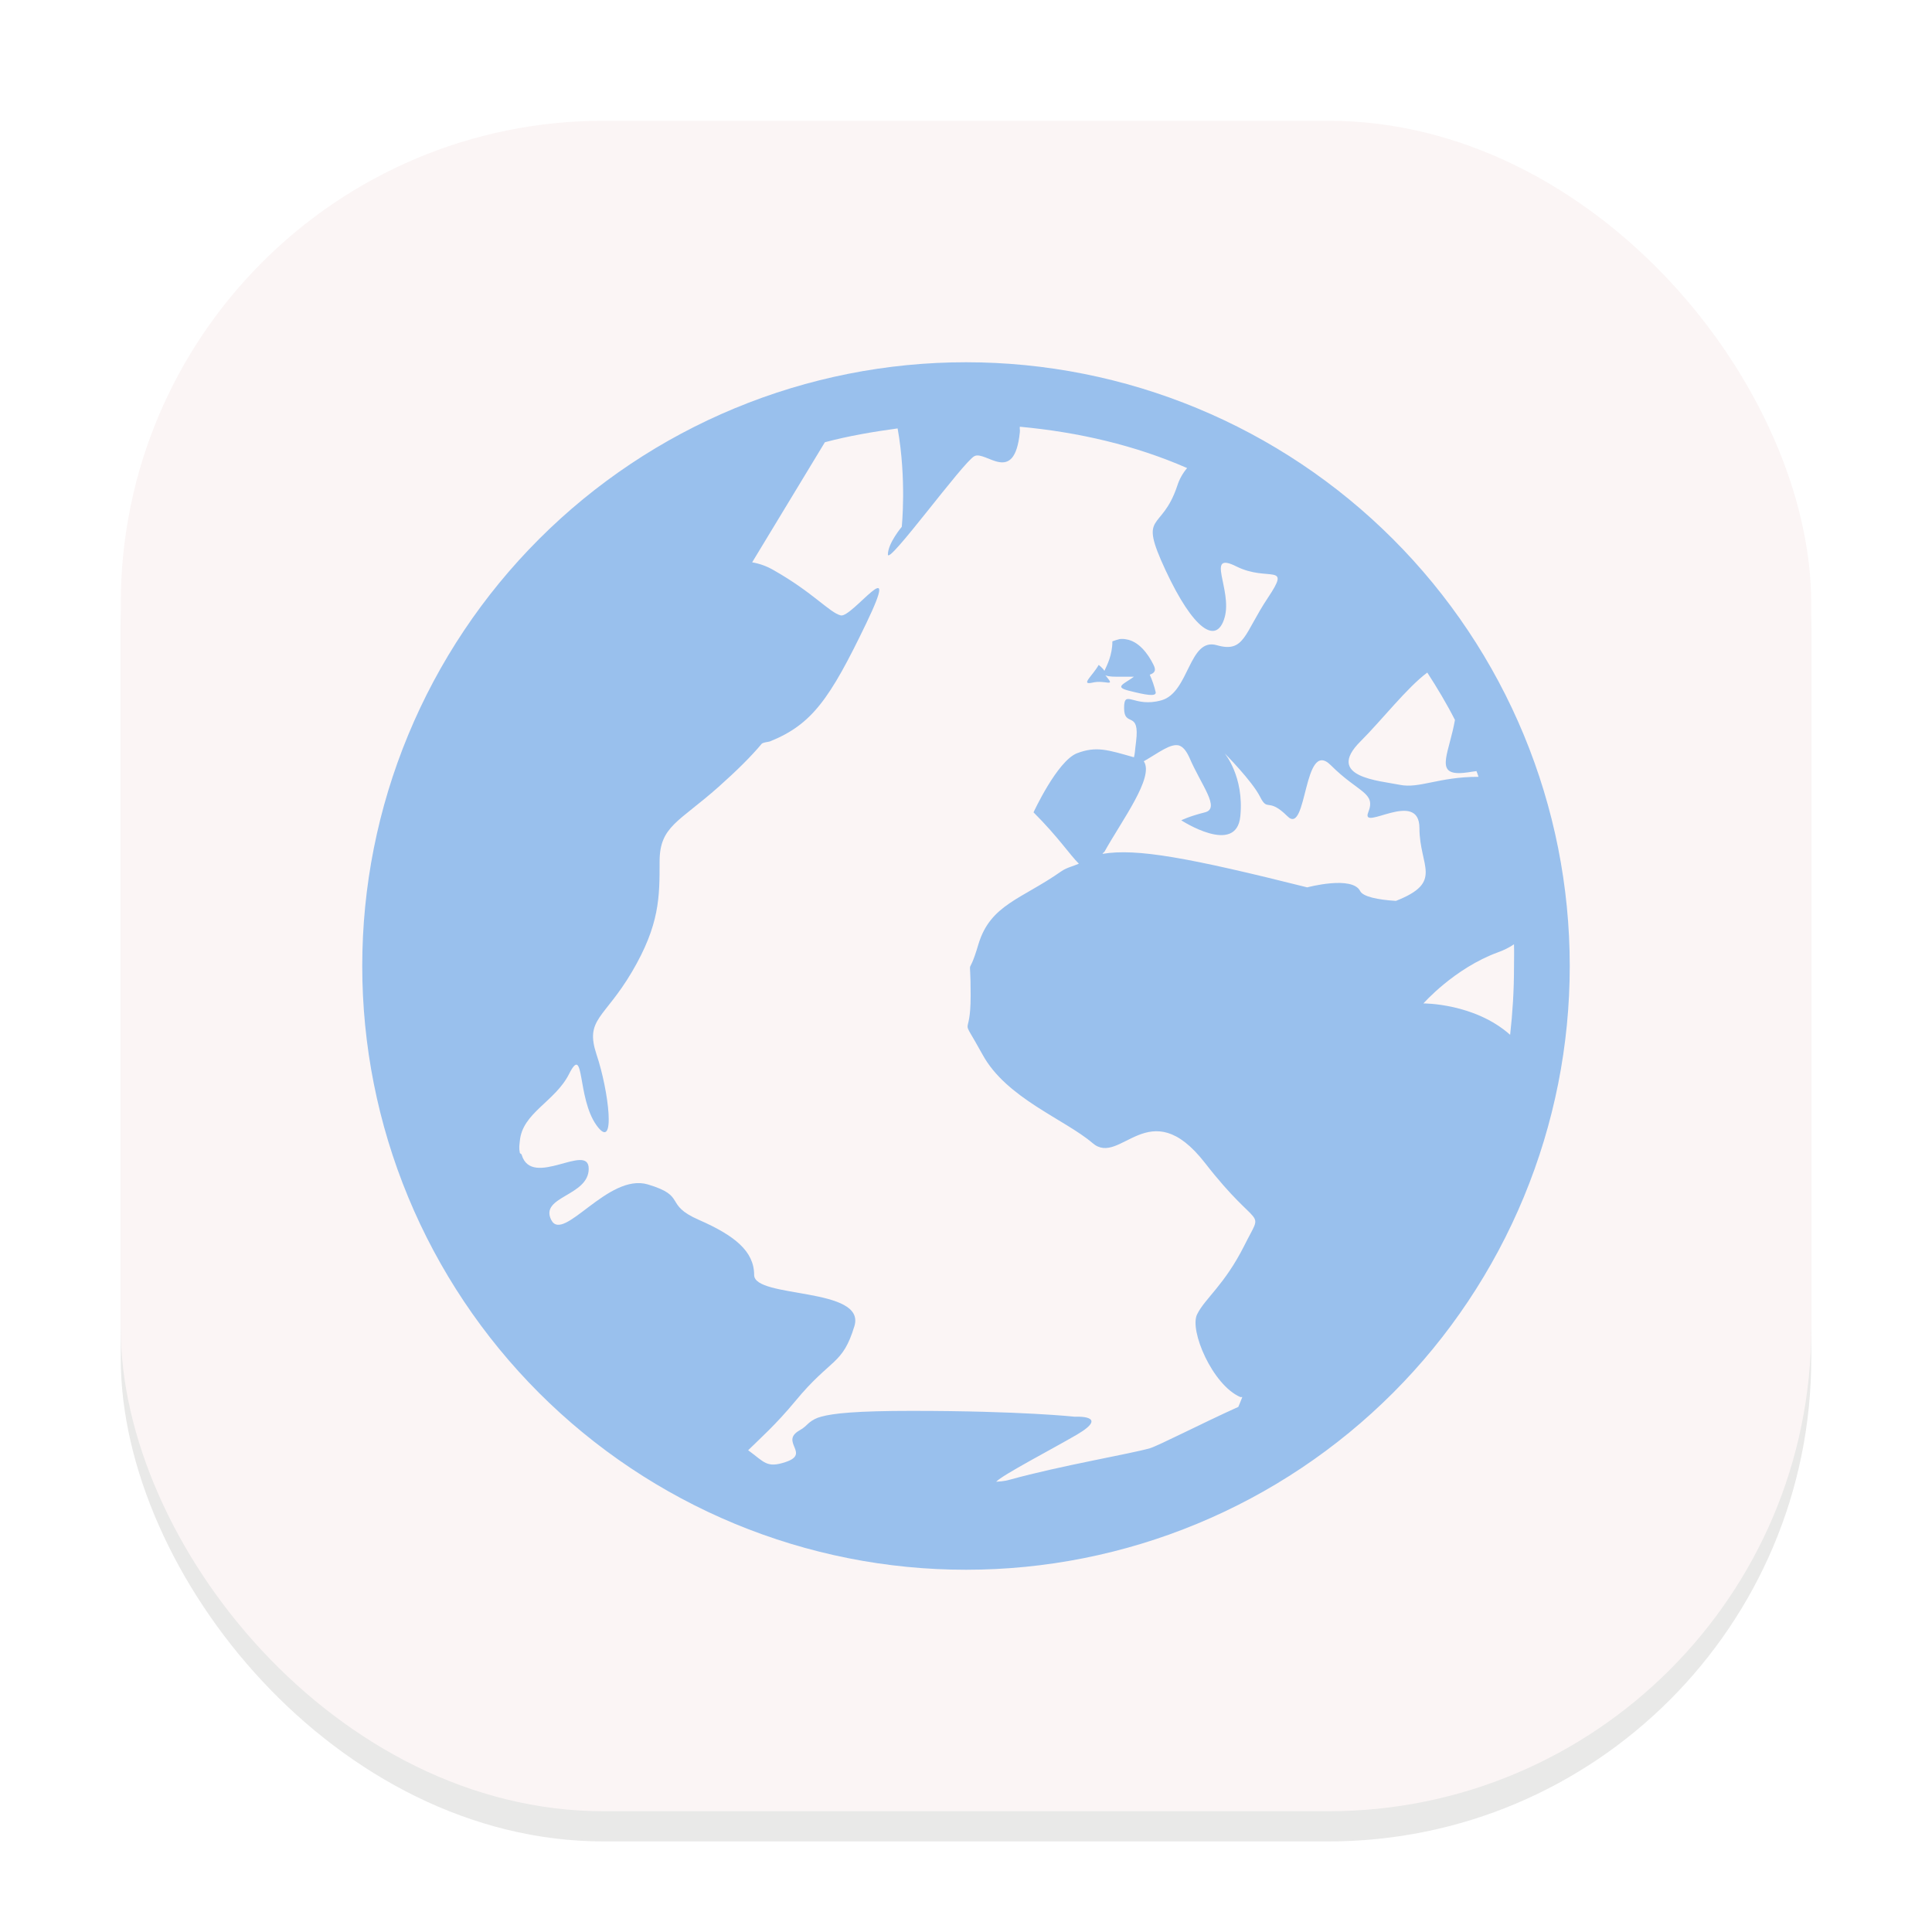 <svg width="64" height="64" viewBox="0 0 64 64" fill="none" xmlns="http://www.w3.org/2000/svg">
<g clip-path="url(#clip0_194_1208)">
<g opacity="0.16" filter="url(#filter0_f_194_1208)">
<rect x="4" y="5" width="56" height="56" rx="16" fill="#73736E"/>
</g>
<rect x="4" y="4" width="56" height="56" rx="16" fill="#FBF5F5"/>
<path d="M32.002 12C29.376 11.999 26.775 12.516 24.348 13.521C21.921 14.526 19.716 15.998 17.859 17.855C16.001 19.713 14.528 21.917 13.523 24.344C12.517 26.77 12 29.371 12 31.998C11.999 34.625 12.516 37.226 13.521 39.653C14.526 42.08 16 44.285 17.857 46.143C19.715 48 21.92 49.474 24.347 50.479C26.774 51.484 29.375 52.001 32.002 52C34.629 52 37.23 51.483 39.656 50.477C42.083 49.472 44.288 47.999 46.145 46.141C48.002 44.284 49.474 42.079 50.479 39.652C51.484 37.225 52.001 34.624 52 31.998C52 29.372 51.483 26.771 50.478 24.345C49.473 21.919 48 19.714 46.143 17.857C44.286 16 42.081 14.527 39.655 13.522C37.229 12.517 34.629 12 32.002 12ZM33.783 14.136C35.73 14.315 37.61 14.754 39.325 15.505C39.178 15.677 39.067 15.876 38.999 16.091C38.474 17.669 37.69 16.913 38.612 18.893C39.533 20.867 40.303 21.378 40.567 20.456C40.832 19.535 39.906 18.236 40.959 18.765C42.013 19.29 42.792 18.619 41.999 19.805C41.21 20.99 41.229 21.637 40.308 21.373C39.382 21.108 39.401 22.932 38.479 23.197C37.558 23.461 37.237 22.8 37.237 23.456C37.237 24.118 37.766 23.503 37.634 24.567C37.591 24.888 37.601 24.945 37.563 25.086C36.698 24.84 36.316 24.708 35.673 24.954C35.016 25.218 34.237 26.91 34.237 26.91C35.064 27.736 35.446 28.327 35.739 28.61C35.555 28.695 35.333 28.738 35.153 28.866C33.835 29.791 32.81 29.962 32.413 31.275C32.021 32.598 32.154 31.388 32.154 32.976C32.154 34.553 31.752 33.486 32.546 34.931C33.335 36.382 35.272 37.076 36.197 37.87C37.119 38.659 38.068 36.15 39.915 38.522C41.758 40.893 41.876 39.939 41.219 41.262C40.558 42.575 39.915 43.01 39.656 43.539C39.391 44.068 40.166 45.882 41.087 46.279H41.153C41.106 46.392 41.073 46.492 41.021 46.605C39.826 47.144 38.366 47.895 38.092 47.975C37.435 48.164 35.135 48.551 33.462 49.014C33.25 49.076 33.084 49.076 32.999 49.085C33.207 48.858 34.861 47.999 35.678 47.522C36.793 46.865 35.607 46.931 35.607 46.931C35.607 46.931 33.831 46.737 30.198 46.737C28.379 46.737 27.595 46.818 27.198 46.931C27.054 46.967 26.92 47.035 26.806 47.129C26.711 47.214 26.64 47.299 26.475 47.389C25.828 47.767 26.862 48.154 26.021 48.433C25.393 48.641 25.322 48.433 24.784 48.041C25.166 47.663 25.695 47.2 26.348 46.411C27.533 44.975 27.907 45.235 28.303 43.931C28.7 42.627 24.982 43.019 24.982 42.235C24.982 41.451 24.34 40.931 23.154 40.411C21.968 39.892 22.776 39.627 21.458 39.235C20.14 38.848 18.656 41.196 18.26 40.411C17.867 39.627 19.502 39.627 19.502 38.715C19.502 37.827 17.622 39.386 17.282 38.257C17.272 38.215 17.225 38.215 17.22 38.191C17.187 38.026 17.206 37.931 17.22 37.799C17.301 36.864 18.387 36.495 18.85 35.579C19.375 34.539 19.105 36.368 19.762 37.279C20.423 38.196 20.159 36.108 19.762 34.936C19.37 33.755 20.012 33.755 20.933 32.196C21.855 30.628 21.85 29.716 21.85 28.54C21.85 27.368 22.488 27.236 23.806 26.064C24.41 25.526 24.883 25.058 25.242 24.628C25.327 24.585 25.412 24.585 25.502 24.562C26.895 24 27.486 23.163 28.695 20.65C29.905 18.132 28.223 20.48 27.85 20.386C27.477 20.291 26.938 19.63 25.629 18.888C25.409 18.759 25.168 18.671 24.916 18.628L27.325 14.65C28.1 14.442 28.932 14.301 29.735 14.192C30.037 15.879 29.872 17.452 29.872 17.452C29.872 17.452 29.413 17.995 29.413 18.368C29.413 18.742 31.908 15.298 32.281 15.109C32.659 14.92 33.599 16.091 33.783 14.324C33.793 14.22 33.774 14.22 33.783 14.136ZM37.09 21.17C37.01 21.193 36.93 21.212 36.849 21.245C36.849 21.704 36.67 22.039 36.585 22.223C36.538 22.138 36.396 22.025 36.396 22.025C36.193 22.389 35.768 22.71 36.197 22.611C36.623 22.516 36.953 22.776 36.656 22.417C36.599 22.346 36.623 22.37 36.585 22.346C36.642 22.393 36.75 22.417 36.982 22.417H37.563C37.246 22.653 36.901 22.752 37.374 22.875C37.997 23.036 38.286 23.074 38.286 22.941C38.24 22.738 38.173 22.54 38.087 22.351C38.21 22.304 38.323 22.242 38.215 22.03C38.021 21.633 37.709 21.241 37.308 21.179C37.236 21.164 37.163 21.161 37.09 21.17ZM47.281 22.28C47.611 22.79 47.923 23.31 48.197 23.849C48.013 24.902 47.554 25.61 48.325 25.61C48.542 25.61 48.736 25.563 48.91 25.544C48.939 25.61 48.958 25.677 48.977 25.733C47.658 25.733 47.025 26.13 46.369 25.998C45.707 25.861 43.879 25.748 45.065 24.562C45.759 23.872 46.619 22.767 47.281 22.28ZM39.065 24.689V24.699C39.188 24.741 39.292 24.864 39.396 25.086C39.788 26.007 40.44 26.777 39.915 26.91C39.386 27.042 39.131 27.174 39.131 27.174C39.131 27.174 40.955 28.36 41.087 27.042C41.219 25.724 40.567 24.954 40.567 24.954C40.567 24.954 41.474 25.866 41.739 26.39C42.004 26.919 41.994 26.39 42.651 27.042C43.312 27.703 43.166 24.425 44.087 25.351C45.008 26.272 45.589 26.248 45.325 26.91C45.06 27.571 47.021 26.116 47.021 27.434C47.021 28.705 47.833 29.22 46.241 29.843C45.636 29.806 45.155 29.702 45.06 29.522C44.8 28.993 43.303 29.395 43.303 29.395C39.363 28.407 37.653 28.096 36.523 28.285C36.542 28.242 36.561 28.242 36.585 28.218C37.161 27.179 38.248 25.738 37.889 25.218C38.394 24.93 38.786 24.609 39.07 24.699L39.065 24.689ZM50.153 31.284C50.162 31.549 50.153 31.804 50.153 32.069C50.153 32.81 50.106 33.561 50.025 34.279C48.84 33.226 47.153 33.24 47.153 33.24C47.153 33.24 48.178 32.073 49.628 31.544C49.812 31.48 49.987 31.392 50.148 31.284H50.153Z" fill="#99C0ED"/>
</g>
<defs>
<filter id="filter0_f_194_1208" x="0" y="1" width="64" height="64" filterUnits="userSpaceOnUse" color-interpolation-filters="sRGB">
<feFlood flood-opacity="0" result="BackgroundImageFix"/>
<feBlend mode="normal" in="SourceGraphic" in2="BackgroundImageFix" result="shape"/>
<feGaussianBlur stdDeviation="2" result="effect1_foregroundBlur_194_1208"/>
</filter>
<clipPath id="clip0_194_1208">
<rect width="64" height="64" fill="white"/>
</clipPath>
</defs>
</svg>
